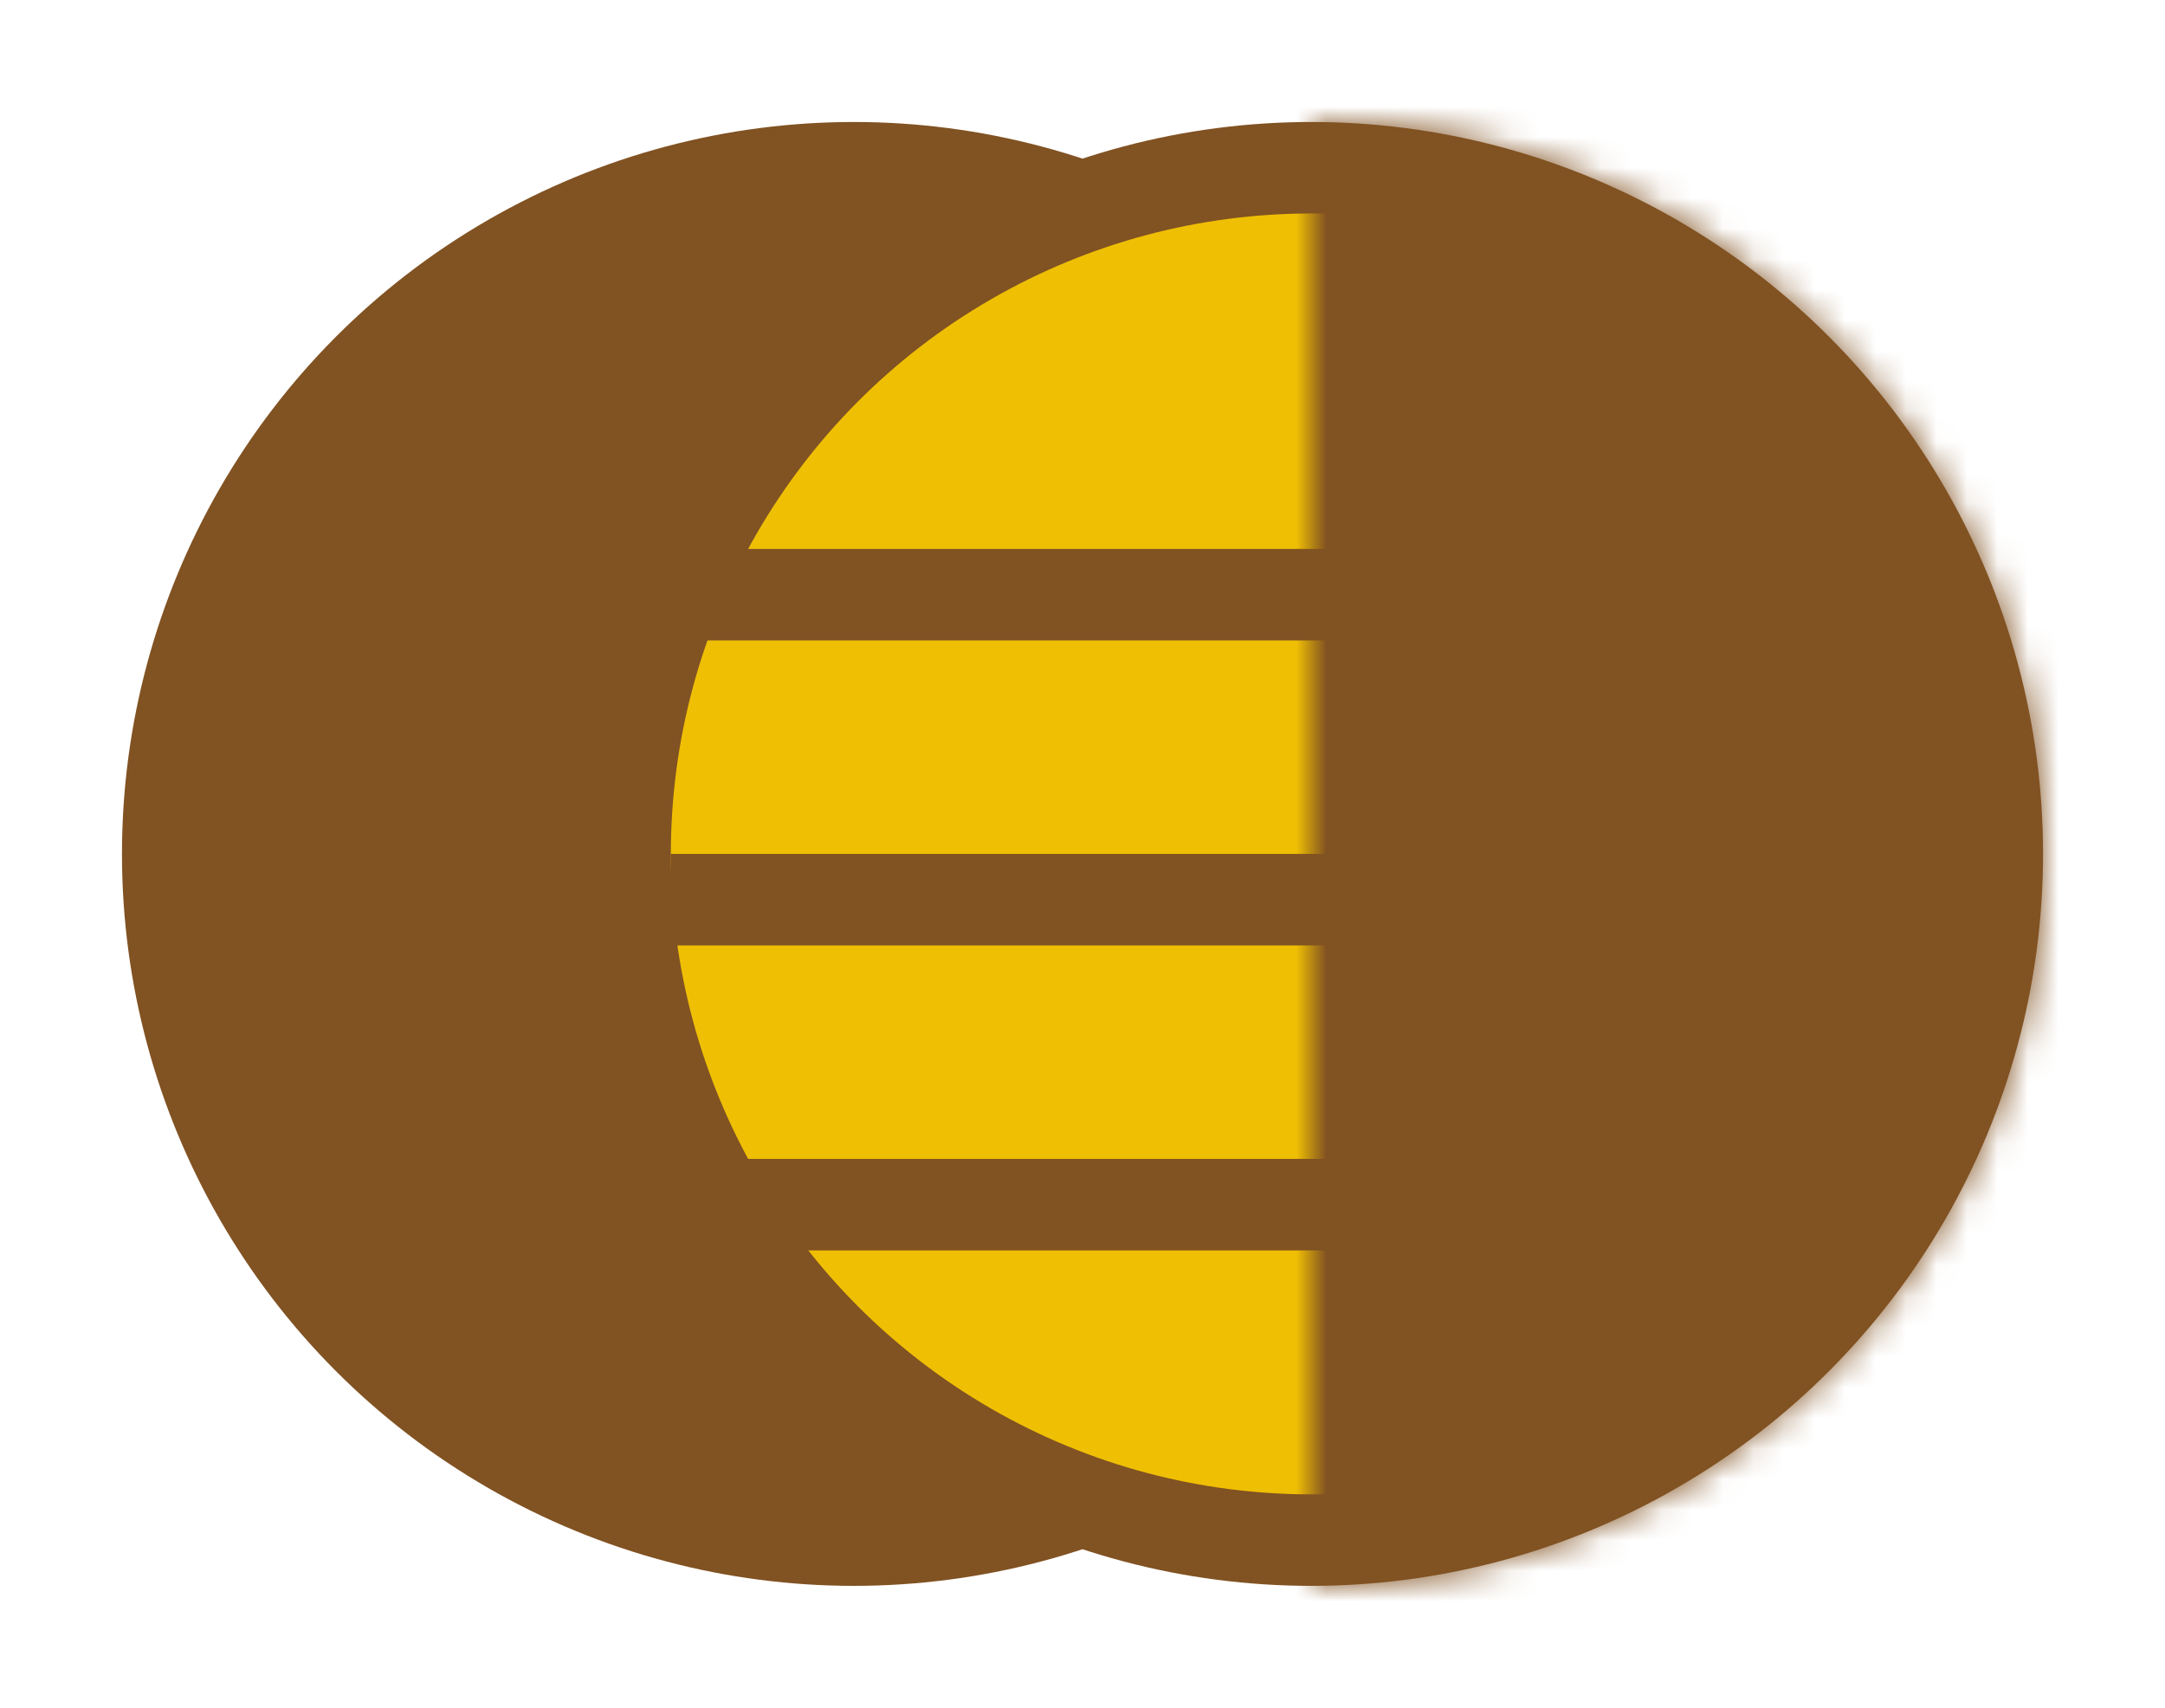 <svg width="71" height="56" viewBox="0 0 71 56" fill="none" xmlns="http://www.w3.org/2000/svg">
<g id="Pattern-3">
<circle id="Ellipse 3" cx="28" cy="28" r="22.5" fill="#815222" stroke="#815222" stroke-width="3"/>
<circle id="Ellipse 4" cx="43" cy="28" r="22.5" fill="#EFBF04" stroke="#815222" stroke-width="3"/>
<g id="Ellipse 5">
<mask id="path-3-inside-1_139_3400" fill="white">
<path d="M43 52C46.152 52 49.273 51.379 52.184 50.173C55.096 48.967 57.742 47.199 59.971 44.971C62.199 42.742 63.967 40.096 65.173 37.184C66.379 34.273 67 31.152 67 28C67 24.848 66.379 21.727 65.173 18.816C63.967 15.904 62.199 13.258 59.971 11.029C57.742 8.801 55.096 7.033 52.184 5.827C49.273 4.621 46.152 4 43 4L43 28L43 52Z"/>
</mask>
<path d="M43 52C46.152 52 49.273 51.379 52.184 50.173C55.096 48.967 57.742 47.199 59.971 44.971C62.199 42.742 63.967 40.096 65.173 37.184C66.379 34.273 67 31.152 67 28C67 24.848 66.379 21.727 65.173 18.816C63.967 15.904 62.199 13.258 59.971 11.029C57.742 8.801 55.096 7.033 52.184 5.827C49.273 4.621 46.152 4 43 4L43 28L43 52Z" fill="#815222" stroke="#815222" stroke-width="6" mask="url(#path-3-inside-1_139_3400)"/>
</g>
<line id="Line 1" x1="49" y1="29.5" x2="22" y2="29.5" stroke="#815222" stroke-width="3"/>
<line id="Line 2" x1="49" y1="19.5" x2="22" y2="19.5" stroke="#815222" stroke-width="3"/>
<line id="Line 3" x1="49" y1="39.5" x2="22" y2="39.5" stroke="#815222" stroke-width="3"/>
</g>
</svg>

